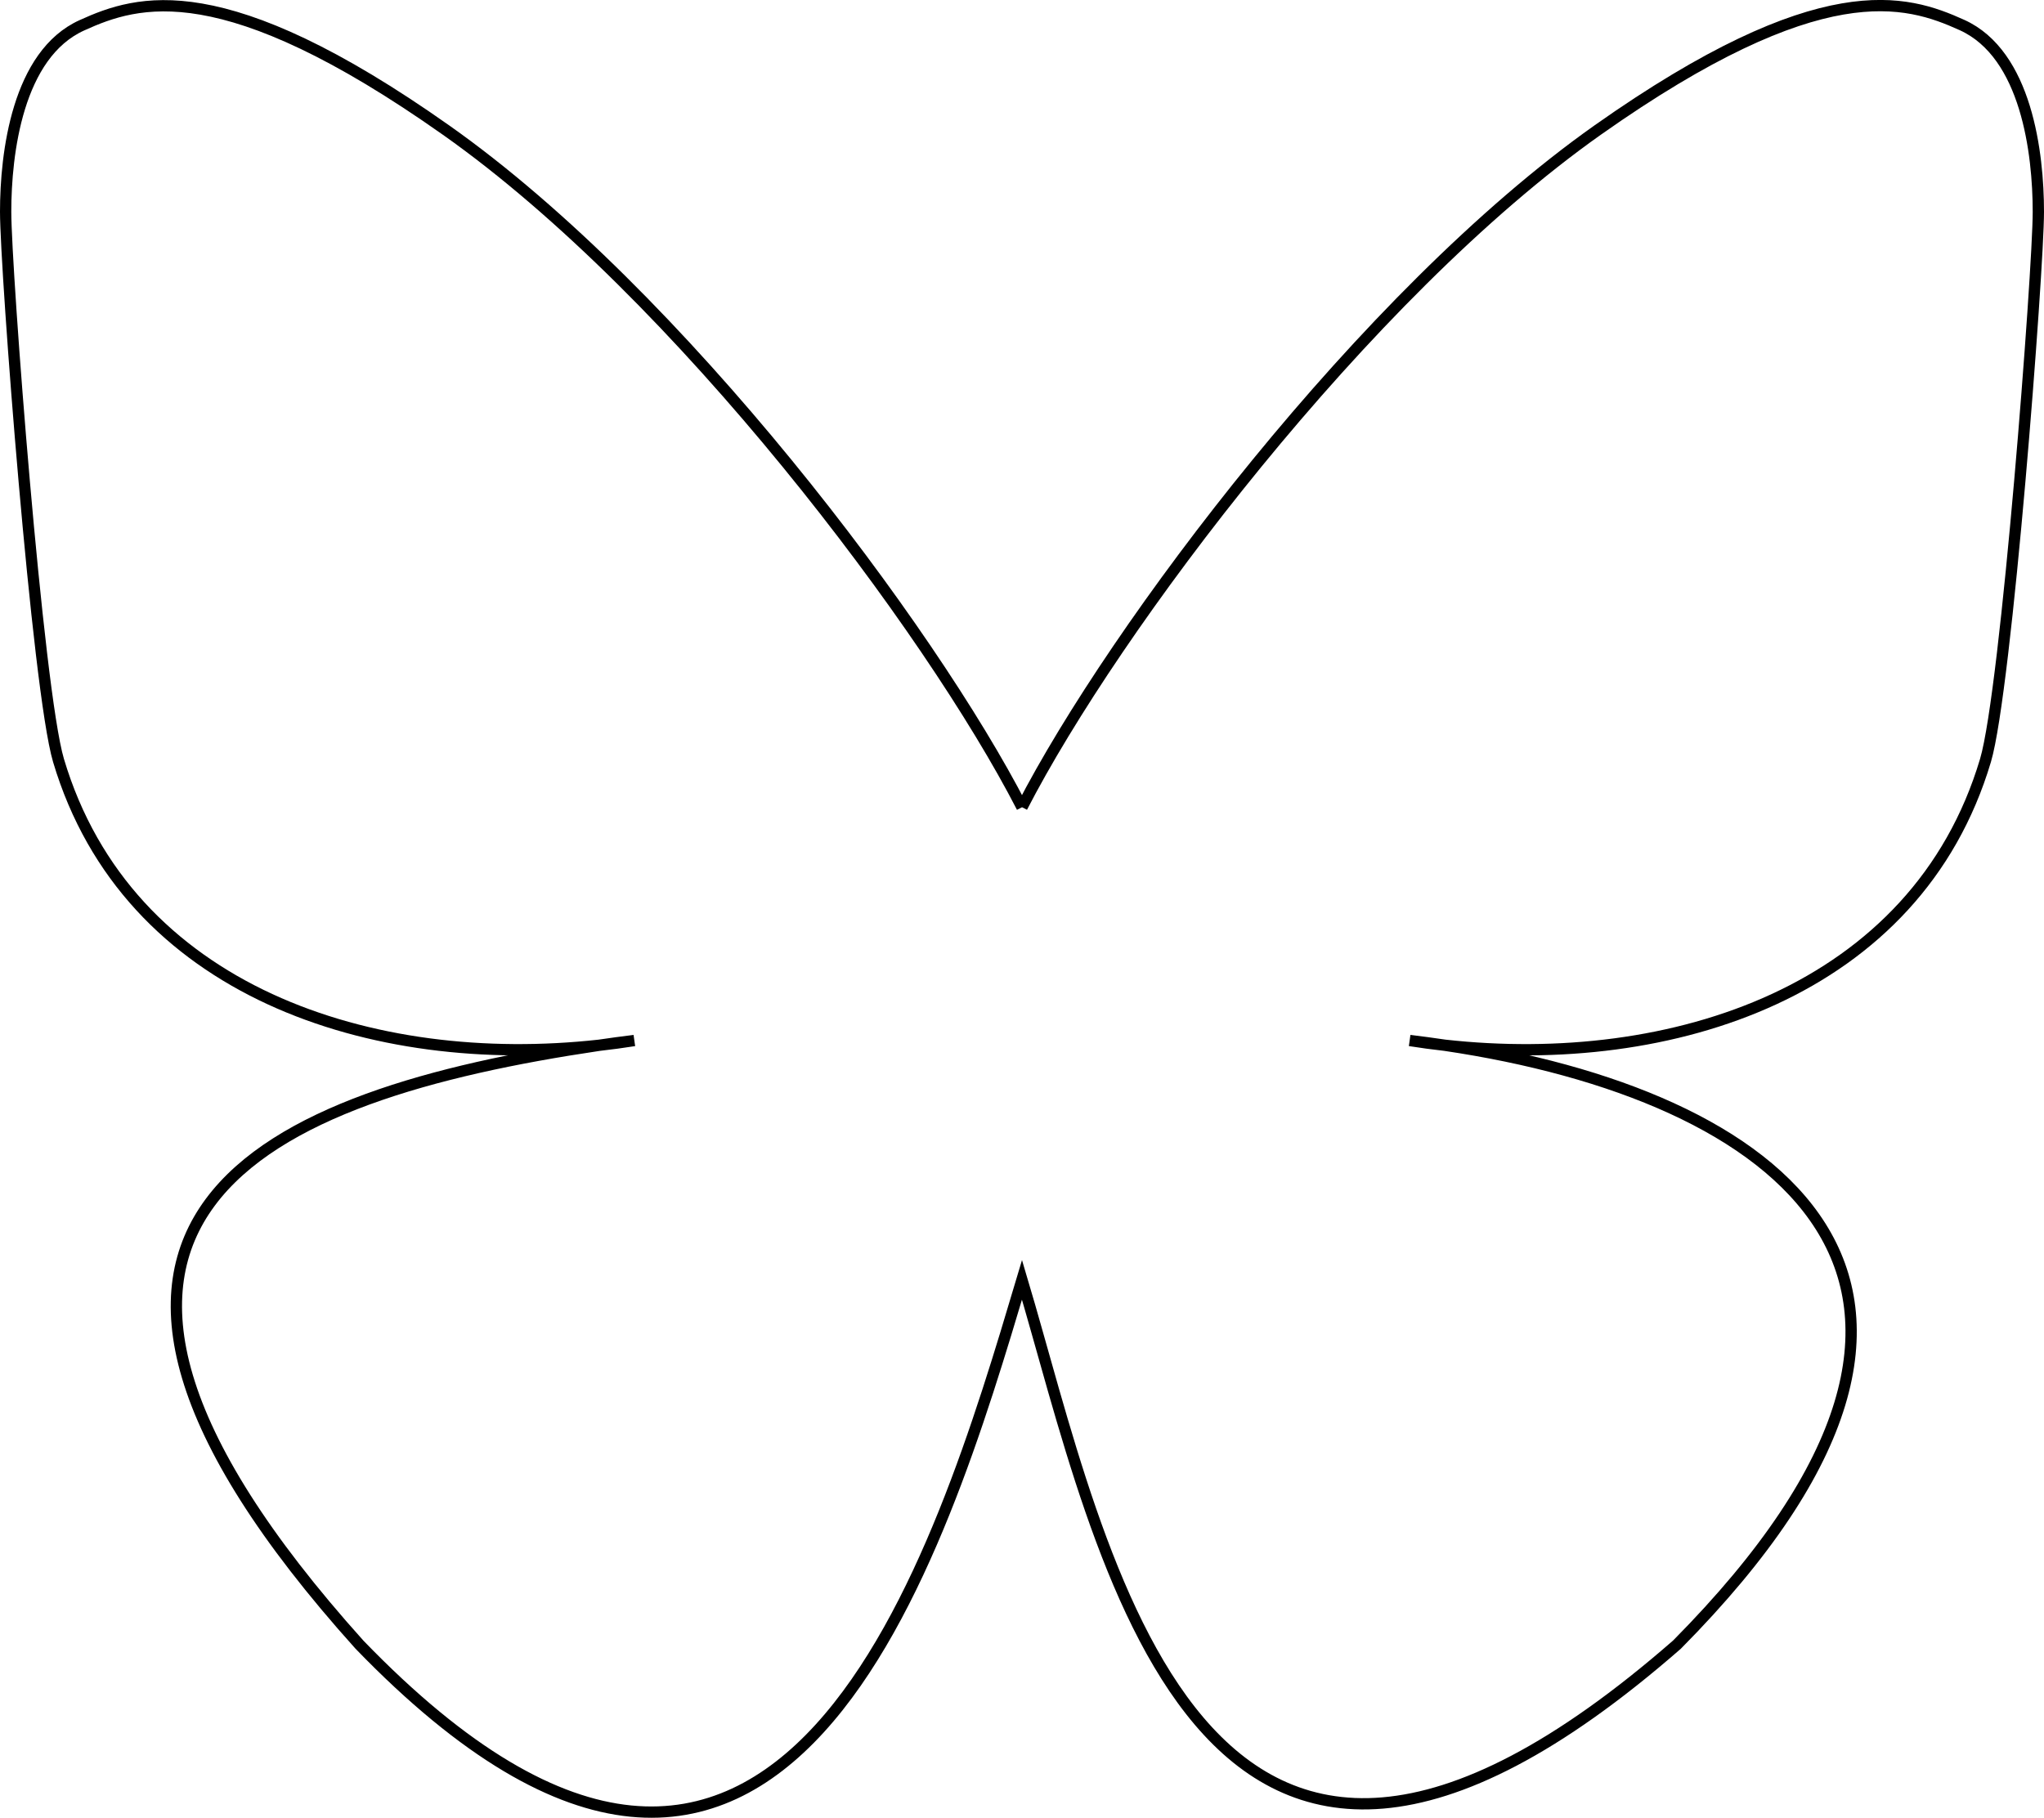 <?xml version="1.0" encoding="UTF-8"?>
<svg id="Layer_1" data-name="Layer 1" xmlns="http://www.w3.org/2000/svg" viewBox="0 0 90.5 80.499">
  <defs>
    <style>
      .cls-1 {
        fill: none;
        stroke: #000;
        stroke-miterlimit: 10;
        stroke-width: .5px;
      }
    </style>
  </defs>
  <path class="cls-1" d="M45.25,35.748c-4.076-7.928-15.173-22.699-25.492-29.981C9.872-1.212,6.104-.005,3.633,1.117.771,2.403.25,6.798.25,9.378c0,2.587,1.417,21.188,2.34,24.296,3.056,10.26,13.924,13.725,23.936,12.615.51-.075,1.031-.146,1.556-.21-.518.083-1.035.15-1.556.21-14.67,2.175-27.701,7.519-10.612,26.542,18.799,19.463,25.762-4.174,29.336-16.155,3.574,11.981,7.688,34.766,28.999,16.155,16.001-16.155,4.395-24.368-10.275-26.543-.52-.058-1.039-.128-1.556-.21.525.064,1.046.135,1.556.21,10.013,1.114,20.88-2.355,23.936-12.615.923-3.105,2.34-21.712,2.34-24.293,0-2.588-.521-6.979-3.383-8.273-2.471-1.117-6.24-2.325-16.125,4.65-10.32,7.294-21.416,22.065-25.493,29.989Z"/>
</svg>